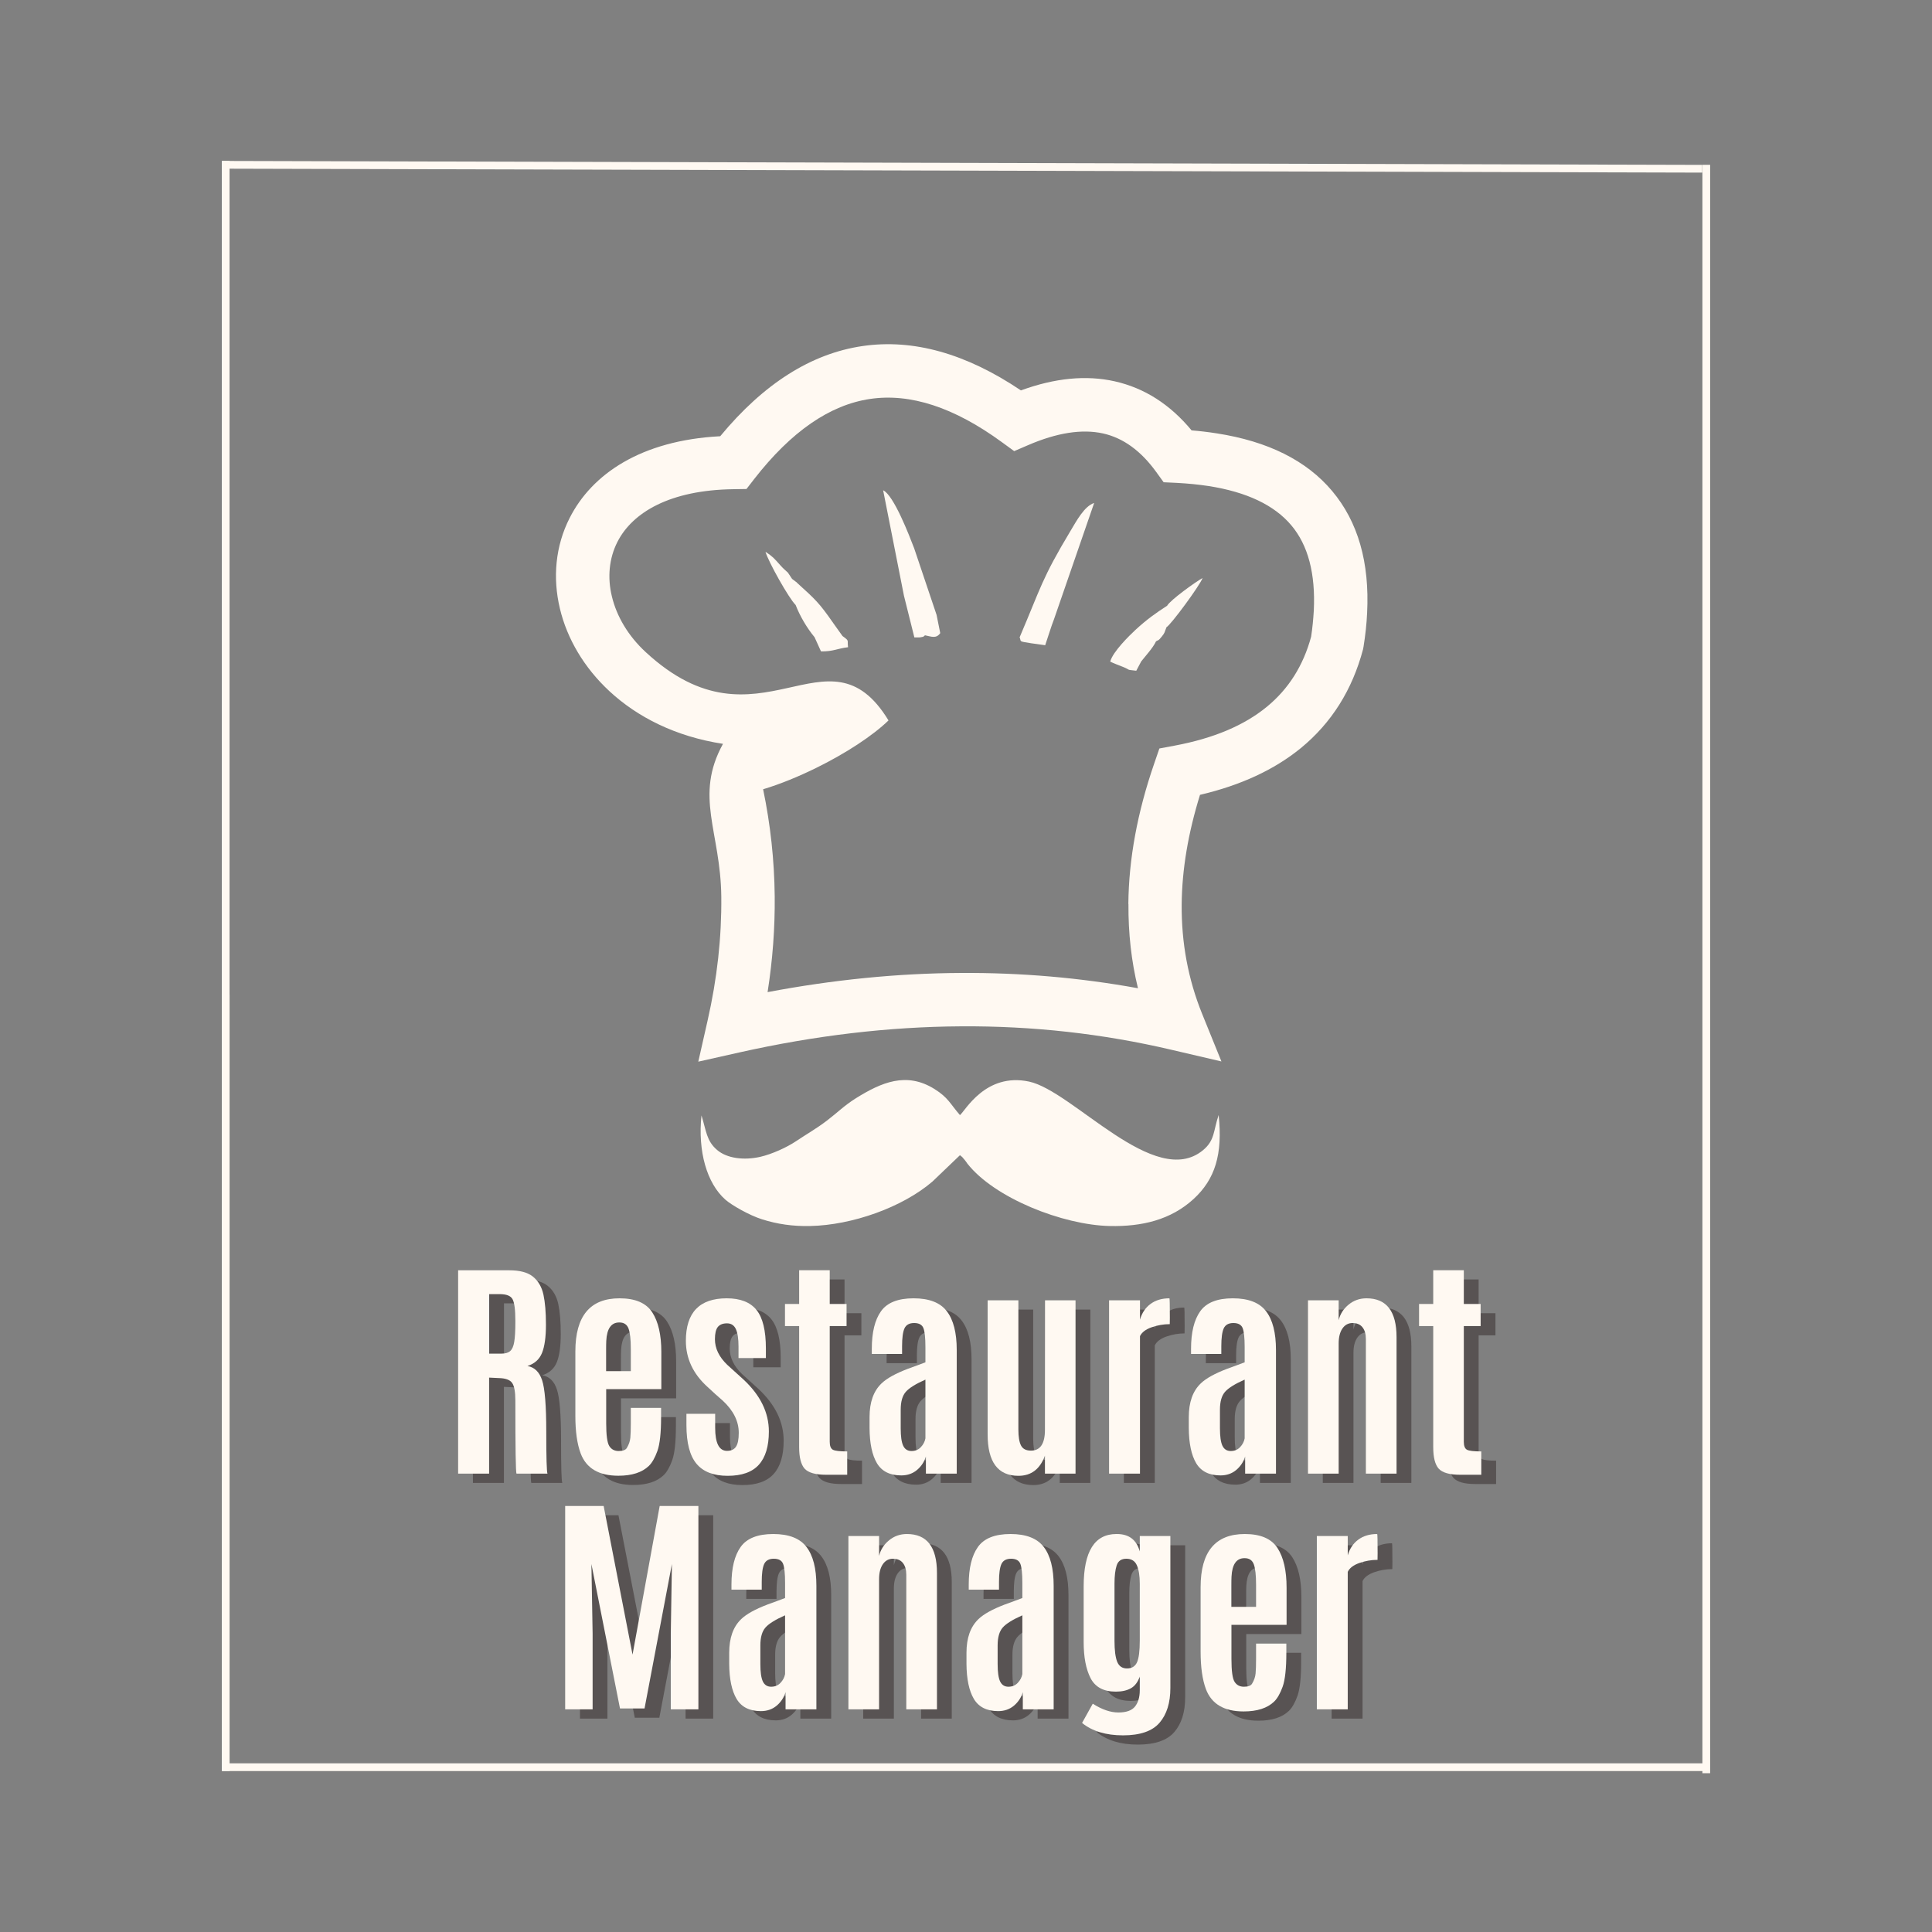 <svg xmlns="http://www.w3.org/2000/svg" xmlns:xlink="http://www.w3.org/1999/xlink" width="500" zoomAndPan="magnify" viewBox="0 0 375 375" height="500" preserveAspectRatio="xMidYMid meet" version="1.0"><rect x="0" y="0" width="375" height="375" fill="#808080" stroke="none"/><defs><g/><clipPath id="4f90a8d5a6"><path d="M 135 209.57 L 237 209.57 L 237 238 L 135 238 Z M 135 209.57 " clip-rule="nonzero"/></clipPath><clipPath id="27e86d0b61"><path d="M 107.914 66.789 L 265.414 66.789 L 265.414 207 L 107.914 207 Z M 107.914 66.789 " clip-rule="nonzero"/></clipPath></defs><path stroke-linecap="butt" transform="matrix(0.75, 0.002, -0.002, 0.75, 43.062, 31.237)" fill="none" stroke-linejoin="miter" d="M -0.002 1.002 L 383.124 1.001 " stroke="#fff9f2" stroke-width="2" stroke-opacity="1" stroke-miterlimit="4"/><path stroke-linecap="butt" transform="matrix(0, 0.751, -0.75, 0, 331.936, 31.992)" fill="none" stroke-linejoin="miter" d="M 0 0.998 L 415.703 0.998 " stroke="#fff9f2" stroke-width="2" stroke-opacity="1" stroke-miterlimit="4"/><path stroke-linecap="butt" transform="matrix(0.75, 0, 0, 0.75, 43.059, 342.263)" fill="none" stroke-linejoin="miter" d="M -0 0.998 L 383.953 0.998 " stroke="#fff9f2" stroke-width="2" stroke-opacity="1" stroke-miterlimit="4"/><path stroke-linecap="butt" transform="matrix(-0, 0.75, -0.75, -0, 44.557, 193.08)" fill="none" stroke-linejoin="miter" d="M -0.002 0.998 L 200.914 0.998 " stroke="#fff9f2" stroke-width="2" stroke-opacity="1" stroke-miterlimit="4"/><g fill="#302626" fill-opacity="0.502"><g transform="translate(88.841, 287.828)"><g><path d="M 10.891 -18.547 L 8.969 -18.641 L 8.969 0 L 2.953 0 L 2.953 -39.469 L 12.891 -39.469 C 14.953 -39.469 16.488 -39.051 17.5 -38.219 C 18.52 -37.383 19.191 -36.223 19.516 -34.734 C 19.836 -33.254 20 -31.312 20 -28.906 C 20 -26.508 19.742 -24.68 19.234 -23.422 C 18.723 -22.172 17.781 -21.328 16.406 -20.891 C 17.77 -20.66 18.719 -19.742 19.25 -18.141 C 19.789 -16.535 20.062 -13.203 20.062 -8.141 C 20.062 -3.086 20.141 -0.375 20.297 0 L 14.281 0 C 14.133 -0.301 14.062 -5.02 14.062 -14.156 C 14.062 -15.895 13.848 -17.051 13.422 -17.625 C 13.004 -18.207 12.16 -18.516 10.891 -18.547 Z M 8.984 -23.297 L 11.391 -23.297 C 12.148 -23.297 12.711 -23.469 13.078 -23.812 C 13.453 -24.156 13.707 -24.742 13.844 -25.578 C 13.988 -26.422 14.062 -27.703 14.062 -29.422 L 14.062 -29.672 C 14.062 -31.805 13.879 -33.203 13.516 -33.859 C 13.16 -34.516 12.332 -34.844 11.031 -34.844 L 8.984 -34.844 Z M 8.984 -23.297 "/></g></g></g><g fill="#302626" fill-opacity="0.502"><g transform="translate(112.081, 287.828)"><g><path d="M 10.812 0.406 C 7.031 0.406 4.594 -1.035 3.5 -3.922 C 2.812 -5.766 2.469 -8.188 2.469 -11.188 L 2.469 -23.719 C 2.469 -30.594 5.328 -34.031 11.047 -34.031 C 14.098 -34.031 16.211 -33.125 17.391 -31.312 C 18.566 -29.508 19.156 -26.941 19.156 -23.609 L 19.156 -16.406 L 8.453 -16.406 L 8.453 -9.797 C 8.453 -7.461 8.656 -5.977 9.062 -5.344 C 9.469 -4.707 10.07 -4.391 10.875 -4.391 C 11.676 -4.391 12.195 -4.578 12.438 -4.953 C 12.844 -5.609 13.078 -6.281 13.141 -6.969 C 13.203 -7.656 13.234 -8.598 13.234 -9.797 L 13.234 -12.766 L 19.109 -12.766 L 19.109 -10.969 C 19.109 -7.914 18.867 -5.723 18.391 -4.391 C 17.91 -3.066 17.359 -2.102 16.734 -1.5 C 15.41 -0.227 13.438 0.406 10.812 0.406 Z M 8.438 -19.891 L 13.234 -19.891 L 13.234 -24.188 C 13.234 -26.031 13.086 -27.348 12.797 -28.141 C 12.504 -28.941 11.91 -29.344 11.016 -29.344 C 10.992 -29.344 10.984 -29.344 10.984 -29.344 C 9.43 -29.344 8.594 -28.156 8.469 -25.781 C 8.445 -25.332 8.438 -24.75 8.438 -24.031 Z M 8.438 -19.891 "/></g></g></g><g fill="#302626" fill-opacity="0.502"><g transform="translate(134.155, 287.828)"><g><path d="M 1.844 -25.781 C 1.844 -31.281 4.488 -34.031 9.781 -34.031 C 12.406 -34.031 14.328 -33.281 15.547 -31.781 C 16.766 -30.281 17.375 -27.781 17.375 -24.281 L 17.375 -22.438 L 12.062 -22.438 L 12.062 -24.672 C 12.062 -26.191 11.891 -27.32 11.547 -28.062 C 11.203 -28.801 10.629 -29.172 9.828 -29.172 C 9.023 -29.172 8.43 -28.938 8.047 -28.469 C 7.672 -28.008 7.484 -27.219 7.484 -26.094 C 7.484 -24.32 8.273 -22.672 9.859 -21.141 L 13.047 -18.25 C 16.316 -15.195 17.953 -11.844 17.953 -8.188 C 17.953 -5.312 17.301 -3.156 16 -1.719 C 14.707 -0.289 12.691 0.422 9.953 0.422 C 7.223 0.422 5.207 -0.359 3.906 -1.922 C 2.602 -3.484 1.953 -5.988 1.953 -9.438 L 1.953 -11.609 L 7.531 -11.609 L 7.531 -8.906 C 7.531 -5.914 8.297 -4.422 9.828 -4.422 C 10.629 -4.422 11.207 -4.688 11.562 -5.219 C 11.926 -5.75 12.109 -6.648 12.109 -7.922 C 12.109 -10.16 11.078 -12.238 9.016 -14.156 C 8.953 -14.207 8.469 -14.633 7.562 -15.438 C 6.664 -16.25 6.141 -16.734 5.984 -16.891 C 3.223 -19.41 1.844 -22.375 1.844 -25.781 Z M 1.844 -25.781 "/></g></g></g><g fill="#302626" fill-opacity="0.502"><g transform="translate(154.19, 287.828)"><g><path d="M 9.078 0.219 C 6.984 0.219 5.578 -0.176 4.859 -0.969 C 4.148 -1.77 3.797 -3.16 3.797 -5.141 L 3.797 -28.641 L 1.047 -28.641 L 1.047 -32.938 L 3.797 -32.938 L 3.797 -39.484 L 9.734 -39.484 L 9.734 -32.938 L 13 -32.938 L 13 -28.641 L 9.734 -28.641 L 9.734 -6.172 C 9.734 -5.379 9.938 -4.867 10.344 -4.641 C 10.758 -4.422 11.688 -4.312 13.125 -4.312 L 13.125 0.219 Z M 9.078 0.219 "/></g></g></g><g fill="#302626" fill-opacity="0.502"><g transform="translate(169.247, 287.828)"><g><path d="M 13.25 -18.25 C 11.363 -17.414 10.094 -16.625 9.438 -15.875 C 8.781 -15.125 8.453 -13.969 8.453 -12.406 L 8.453 -8.797 C 8.453 -7.223 8.613 -6.094 8.938 -5.406 C 9.27 -4.727 9.805 -4.391 10.547 -4.391 C 11.285 -4.391 11.891 -4.641 12.359 -5.141 C 12.836 -5.641 13.133 -6.207 13.25 -6.844 Z M 8.562 0.344 C 6.363 0.344 4.789 -0.441 3.844 -2.016 C 2.906 -3.598 2.426 -5.867 2.406 -8.828 L 2.406 -10.984 C 2.406 -13.859 3.18 -16.035 4.734 -17.516 C 5.734 -18.484 7.43 -19.426 9.828 -20.344 C 10.254 -20.5 10.852 -20.719 11.625 -21 C 12.395 -21.289 12.938 -21.492 13.25 -21.609 L 13.25 -24.547 C 13.25 -26.367 13.117 -27.602 12.859 -28.25 C 12.598 -28.906 12 -29.234 11.062 -29.234 C 10.133 -29.234 9.508 -28.891 9.188 -28.203 C 8.875 -27.516 8.719 -26.359 8.719 -24.734 L 8.719 -23.234 L 2.844 -23.234 L 2.844 -24.234 C 2.844 -27.422 3.438 -29.848 4.625 -31.516 C 5.812 -33.191 7.922 -34.031 10.953 -34.031 C 13.984 -34.031 16.133 -33.191 17.406 -31.516 C 18.688 -29.848 19.328 -27.344 19.328 -24 L 19.328 0 L 13.344 0 L 13.344 -3.344 C 13.039 -2.312 12.469 -1.438 11.625 -0.719 C 10.781 -0.008 9.758 0.344 8.562 0.344 Z M 8.562 0.344 "/></g></g></g><g fill="#302626" fill-opacity="0.502"><g transform="translate(191.837, 287.828)"><g><path d="M 8.719 0.422 C 4.727 0.422 2.734 -2.258 2.734 -7.625 L 2.734 -33.641 L 8.703 -33.641 L 8.703 -8.547 C 8.703 -7.148 8.875 -6.117 9.219 -5.453 C 9.562 -4.797 10.203 -4.469 11.141 -4.469 C 12.953 -4.469 13.859 -5.812 13.859 -8.5 L 13.875 -33.641 L 19.797 -33.641 L 19.797 0 L 13.859 0 L 13.859 -3.5 C 12.91 -0.883 11.195 0.422 8.719 0.422 Z M 8.719 0.422 "/></g></g></g><g fill="#302626" fill-opacity="0.502"><g transform="translate(215.189, 287.828)"><g><path d="M 14.672 -34.031 C 14.723 -34.031 14.75 -32.773 14.75 -30.266 L 14.734 -29.016 C 13.535 -29.016 12.359 -28.812 11.203 -28.406 C 10.055 -28 9.305 -27.426 8.953 -26.688 L 8.953 0 L 2.953 0 L 2.953 -33.641 L 8.953 -33.641 L 8.953 -29.891 C 9.336 -31.203 10.02 -32.219 11 -32.938 C 11.977 -33.664 13.203 -34.031 14.672 -34.031 Z M 14.672 -34.031 "/></g></g></g><g fill="#302626" fill-opacity="0.502"><g transform="translate(231.21, 287.828)"><g><path d="M 13.25 -18.25 C 11.363 -17.414 10.094 -16.625 9.438 -15.875 C 8.781 -15.125 8.453 -13.969 8.453 -12.406 L 8.453 -8.797 C 8.453 -7.223 8.613 -6.094 8.938 -5.406 C 9.27 -4.727 9.805 -4.391 10.547 -4.391 C 11.285 -4.391 11.891 -4.641 12.359 -5.141 C 12.836 -5.641 13.133 -6.207 13.25 -6.844 Z M 8.562 0.344 C 6.363 0.344 4.789 -0.441 3.844 -2.016 C 2.906 -3.598 2.426 -5.867 2.406 -8.828 L 2.406 -10.984 C 2.406 -13.859 3.18 -16.035 4.734 -17.516 C 5.734 -18.484 7.43 -19.426 9.828 -20.344 C 10.254 -20.5 10.852 -20.719 11.625 -21 C 12.395 -21.289 12.938 -21.492 13.25 -21.609 L 13.25 -24.547 C 13.25 -26.367 13.117 -27.602 12.859 -28.25 C 12.598 -28.906 12 -29.234 11.062 -29.234 C 10.133 -29.234 9.508 -28.891 9.188 -28.203 C 8.875 -27.516 8.719 -26.359 8.719 -24.734 L 8.719 -23.234 L 2.844 -23.234 L 2.844 -24.234 C 2.844 -27.422 3.438 -29.848 4.625 -31.516 C 5.812 -33.191 7.922 -34.031 10.953 -34.031 C 13.984 -34.031 16.133 -33.191 17.406 -31.516 C 18.688 -29.848 19.328 -27.344 19.328 -24 L 19.328 0 L 13.344 0 L 13.344 -3.344 C 13.039 -2.312 12.469 -1.438 11.625 -0.719 C 10.781 -0.008 9.758 0.344 8.562 0.344 Z M 8.562 0.344 "/></g></g></g><g fill="#302626" fill-opacity="0.502"><g transform="translate(253.8, 287.828)"><g><path d="M 14.312 -34.031 C 18.195 -34.031 20.141 -31.516 20.141 -26.484 L 20.141 0 L 14.188 0 L 14.188 -26.125 C 14.188 -27.094 13.969 -27.852 13.531 -28.406 C 13.094 -28.957 12.453 -29.234 11.609 -29.234 C 10.773 -29.234 10.113 -28.875 9.625 -28.156 C 9.145 -27.445 8.906 -26.484 8.906 -25.266 L 8.906 0 L 2.953 0 L 2.953 -33.641 L 8.906 -33.641 L 8.906 -29.781 C 9.195 -30.977 9.836 -31.984 10.828 -32.797 C 11.816 -33.617 12.977 -34.031 14.312 -34.031 Z M 14.312 -34.031 "/></g></g></g><g fill="#302626" fill-opacity="0.502"><g transform="translate(277.265, 287.828)"><g><path d="M 9.078 0.219 C 6.984 0.219 5.578 -0.176 4.859 -0.969 C 4.148 -1.77 3.797 -3.16 3.797 -5.141 L 3.797 -28.641 L 1.047 -28.641 L 1.047 -32.938 L 3.797 -32.938 L 3.797 -39.484 L 9.734 -39.484 L 9.734 -32.938 L 13 -32.938 L 13 -28.641 L 9.734 -28.641 L 9.734 -6.172 C 9.734 -5.379 9.938 -4.867 10.344 -4.641 C 10.758 -4.422 11.688 -4.312 13.125 -4.312 L 13.125 0.219 Z M 9.078 0.219 "/></g></g></g><g fill="#fff9f2" fill-opacity="1"><g transform="translate(85.968, 286.033)"><g><path d="M 10.891 -18.547 L 8.969 -18.641 L 8.969 0 L 2.953 0 L 2.953 -39.469 L 12.891 -39.469 C 14.953 -39.469 16.488 -39.051 17.5 -38.219 C 18.52 -37.383 19.191 -36.223 19.516 -34.734 C 19.836 -33.254 20 -31.312 20 -28.906 C 20 -26.508 19.742 -24.68 19.234 -23.422 C 18.723 -22.172 17.781 -21.328 16.406 -20.891 C 17.77 -20.66 18.719 -19.742 19.25 -18.141 C 19.789 -16.535 20.062 -13.203 20.062 -8.141 C 20.062 -3.086 20.141 -0.375 20.297 0 L 14.281 0 C 14.133 -0.301 14.062 -5.02 14.062 -14.156 C 14.062 -15.895 13.848 -17.051 13.422 -17.625 C 13.004 -18.207 12.16 -18.516 10.891 -18.547 Z M 8.984 -23.297 L 11.391 -23.297 C 12.148 -23.297 12.711 -23.469 13.078 -23.812 C 13.453 -24.156 13.707 -24.742 13.844 -25.578 C 13.988 -26.422 14.062 -27.703 14.062 -29.422 L 14.062 -29.672 C 14.062 -31.805 13.879 -33.203 13.516 -33.859 C 13.16 -34.516 12.332 -34.844 11.031 -34.844 L 8.984 -34.844 Z M 8.984 -23.297 "/></g></g></g><g fill="#fff9f2" fill-opacity="1"><g transform="translate(109.208, 286.033)"><g><path d="M 10.812 0.406 C 7.031 0.406 4.594 -1.035 3.5 -3.922 C 2.812 -5.766 2.469 -8.188 2.469 -11.188 L 2.469 -23.719 C 2.469 -30.594 5.328 -34.031 11.047 -34.031 C 14.098 -34.031 16.211 -33.125 17.391 -31.312 C 18.566 -29.508 19.156 -26.941 19.156 -23.609 L 19.156 -16.406 L 8.453 -16.406 L 8.453 -9.797 C 8.453 -7.461 8.656 -5.977 9.062 -5.344 C 9.469 -4.707 10.07 -4.391 10.875 -4.391 C 11.676 -4.391 12.195 -4.578 12.438 -4.953 C 12.844 -5.609 13.078 -6.281 13.141 -6.969 C 13.203 -7.656 13.234 -8.598 13.234 -9.797 L 13.234 -12.766 L 19.109 -12.766 L 19.109 -10.969 C 19.109 -7.914 18.867 -5.723 18.391 -4.391 C 17.91 -3.066 17.359 -2.102 16.734 -1.5 C 15.41 -0.227 13.438 0.406 10.812 0.406 Z M 8.438 -19.891 L 13.234 -19.891 L 13.234 -24.188 C 13.234 -26.031 13.086 -27.348 12.797 -28.141 C 12.504 -28.941 11.91 -29.344 11.016 -29.344 C 10.992 -29.344 10.984 -29.344 10.984 -29.344 C 9.43 -29.344 8.594 -28.156 8.469 -25.781 C 8.445 -25.332 8.438 -24.75 8.438 -24.031 Z M 8.438 -19.891 "/></g></g></g><g fill="#fff9f2" fill-opacity="1"><g transform="translate(131.283, 286.033)"><g><path d="M 1.844 -25.781 C 1.844 -31.281 4.488 -34.031 9.781 -34.031 C 12.406 -34.031 14.328 -33.281 15.547 -31.781 C 16.766 -30.281 17.375 -27.781 17.375 -24.281 L 17.375 -22.438 L 12.062 -22.438 L 12.062 -24.672 C 12.062 -26.191 11.891 -27.32 11.547 -28.062 C 11.203 -28.801 10.629 -29.172 9.828 -29.172 C 9.023 -29.172 8.43 -28.938 8.047 -28.469 C 7.672 -28.008 7.484 -27.219 7.484 -26.094 C 7.484 -24.32 8.273 -22.672 9.859 -21.141 L 13.047 -18.25 C 16.316 -15.195 17.953 -11.844 17.953 -8.188 C 17.953 -5.312 17.301 -3.156 16 -1.719 C 14.707 -0.289 12.691 0.422 9.953 0.422 C 7.223 0.422 5.207 -0.359 3.906 -1.922 C 2.602 -3.484 1.953 -5.988 1.953 -9.438 L 1.953 -11.609 L 7.531 -11.609 L 7.531 -8.906 C 7.531 -5.914 8.297 -4.422 9.828 -4.422 C 10.629 -4.422 11.207 -4.688 11.562 -5.219 C 11.926 -5.75 12.109 -6.648 12.109 -7.922 C 12.109 -10.16 11.078 -12.238 9.016 -14.156 C 8.953 -14.207 8.469 -14.633 7.562 -15.438 C 6.664 -16.25 6.141 -16.734 5.984 -16.891 C 3.223 -19.41 1.844 -22.375 1.844 -25.781 Z M 1.844 -25.781 "/></g></g></g><g fill="#fff9f2" fill-opacity="1"><g transform="translate(151.317, 286.033)"><g><path d="M 9.078 0.219 C 6.984 0.219 5.578 -0.176 4.859 -0.969 C 4.148 -1.77 3.797 -3.16 3.797 -5.141 L 3.797 -28.641 L 1.047 -28.641 L 1.047 -32.938 L 3.797 -32.938 L 3.797 -39.484 L 9.734 -39.484 L 9.734 -32.938 L 13 -32.938 L 13 -28.641 L 9.734 -28.641 L 9.734 -6.172 C 9.734 -5.379 9.938 -4.867 10.344 -4.641 C 10.758 -4.422 11.688 -4.312 13.125 -4.312 L 13.125 0.219 Z M 9.078 0.219 "/></g></g></g><g fill="#fff9f2" fill-opacity="1"><g transform="translate(166.374, 286.033)"><g><path d="M 13.25 -18.25 C 11.363 -17.414 10.094 -16.625 9.438 -15.875 C 8.781 -15.125 8.453 -13.969 8.453 -12.406 L 8.453 -8.797 C 8.453 -7.223 8.613 -6.094 8.938 -5.406 C 9.27 -4.727 9.805 -4.391 10.547 -4.391 C 11.285 -4.391 11.891 -4.641 12.359 -5.141 C 12.836 -5.641 13.133 -6.207 13.25 -6.844 Z M 8.562 0.344 C 6.363 0.344 4.789 -0.441 3.844 -2.016 C 2.906 -3.598 2.426 -5.867 2.406 -8.828 L 2.406 -10.984 C 2.406 -13.859 3.18 -16.035 4.734 -17.516 C 5.734 -18.484 7.43 -19.426 9.828 -20.344 C 10.254 -20.5 10.852 -20.719 11.625 -21 C 12.395 -21.289 12.938 -21.492 13.25 -21.609 L 13.25 -24.547 C 13.25 -26.367 13.117 -27.602 12.859 -28.25 C 12.598 -28.906 12 -29.234 11.062 -29.234 C 10.133 -29.234 9.508 -28.891 9.188 -28.203 C 8.875 -27.516 8.719 -26.359 8.719 -24.734 L 8.719 -23.234 L 2.844 -23.234 L 2.844 -24.234 C 2.844 -27.422 3.438 -29.848 4.625 -31.516 C 5.812 -33.191 7.922 -34.031 10.953 -34.031 C 13.984 -34.031 16.133 -33.191 17.406 -31.516 C 18.688 -29.848 19.328 -27.344 19.328 -24 L 19.328 0 L 13.344 0 L 13.344 -3.344 C 13.039 -2.312 12.469 -1.438 11.625 -0.719 C 10.781 -0.008 9.758 0.344 8.562 0.344 Z M 8.562 0.344 "/></g></g></g><g fill="#fff9f2" fill-opacity="1"><g transform="translate(188.964, 286.033)"><g><path d="M 8.719 0.422 C 4.727 0.422 2.734 -2.258 2.734 -7.625 L 2.734 -33.641 L 8.703 -33.641 L 8.703 -8.547 C 8.703 -7.148 8.875 -6.117 9.219 -5.453 C 9.562 -4.797 10.203 -4.469 11.141 -4.469 C 12.953 -4.469 13.859 -5.812 13.859 -8.5 L 13.875 -33.641 L 19.797 -33.641 L 19.797 0 L 13.859 0 L 13.859 -3.5 C 12.91 -0.883 11.195 0.422 8.719 0.422 Z M 8.719 0.422 "/></g></g></g><g fill="#fff9f2" fill-opacity="1"><g transform="translate(212.317, 286.033)"><g><path d="M 14.672 -34.031 C 14.723 -34.031 14.75 -32.773 14.75 -30.266 L 14.734 -29.016 C 13.535 -29.016 12.359 -28.812 11.203 -28.406 C 10.055 -28 9.305 -27.426 8.953 -26.688 L 8.953 0 L 2.953 0 L 2.953 -33.641 L 8.953 -33.641 L 8.953 -29.891 C 9.336 -31.203 10.02 -32.219 11 -32.938 C 11.977 -33.664 13.203 -34.031 14.672 -34.031 Z M 14.672 -34.031 "/></g></g></g><g fill="#fff9f2" fill-opacity="1"><g transform="translate(228.338, 286.033)"><g><path d="M 13.25 -18.25 C 11.363 -17.414 10.094 -16.625 9.438 -15.875 C 8.781 -15.125 8.453 -13.969 8.453 -12.406 L 8.453 -8.797 C 8.453 -7.223 8.613 -6.094 8.938 -5.406 C 9.27 -4.727 9.805 -4.391 10.547 -4.391 C 11.285 -4.391 11.891 -4.641 12.359 -5.141 C 12.836 -5.641 13.133 -6.207 13.25 -6.844 Z M 8.562 0.344 C 6.363 0.344 4.789 -0.441 3.844 -2.016 C 2.906 -3.598 2.426 -5.867 2.406 -8.828 L 2.406 -10.984 C 2.406 -13.859 3.18 -16.035 4.734 -17.516 C 5.734 -18.484 7.43 -19.426 9.828 -20.344 C 10.254 -20.5 10.852 -20.719 11.625 -21 C 12.395 -21.289 12.938 -21.492 13.25 -21.609 L 13.25 -24.547 C 13.25 -26.367 13.117 -27.602 12.859 -28.25 C 12.598 -28.906 12 -29.234 11.062 -29.234 C 10.133 -29.234 9.508 -28.891 9.188 -28.203 C 8.875 -27.516 8.719 -26.359 8.719 -24.734 L 8.719 -23.234 L 2.844 -23.234 L 2.844 -24.234 C 2.844 -27.422 3.438 -29.848 4.625 -31.516 C 5.812 -33.191 7.922 -34.031 10.953 -34.031 C 13.984 -34.031 16.133 -33.191 17.406 -31.516 C 18.688 -29.848 19.328 -27.344 19.328 -24 L 19.328 0 L 13.344 0 L 13.344 -3.344 C 13.039 -2.312 12.469 -1.438 11.625 -0.719 C 10.781 -0.008 9.758 0.344 8.562 0.344 Z M 8.562 0.344 "/></g></g></g><g fill="#fff9f2" fill-opacity="1"><g transform="translate(250.928, 286.033)"><g><path d="M 14.312 -34.031 C 18.195 -34.031 20.141 -31.516 20.141 -26.484 L 20.141 0 L 14.188 0 L 14.188 -26.125 C 14.188 -27.094 13.969 -27.852 13.531 -28.406 C 13.094 -28.957 12.453 -29.234 11.609 -29.234 C 10.773 -29.234 10.113 -28.875 9.625 -28.156 C 9.145 -27.445 8.906 -26.484 8.906 -25.266 L 8.906 0 L 2.953 0 L 2.953 -33.641 L 8.906 -33.641 L 8.906 -29.781 C 9.195 -30.977 9.836 -31.984 10.828 -32.797 C 11.816 -33.617 12.977 -34.031 14.312 -34.031 Z M 14.312 -34.031 "/></g></g></g><g fill="#fff9f2" fill-opacity="1"><g transform="translate(274.392, 286.033)"><g><path d="M 9.078 0.219 C 6.984 0.219 5.578 -0.176 4.859 -0.969 C 4.148 -1.77 3.797 -3.16 3.797 -5.141 L 3.797 -28.641 L 1.047 -28.641 L 1.047 -32.938 L 3.797 -32.938 L 3.797 -39.484 L 9.734 -39.484 L 9.734 -32.938 L 13 -32.938 L 13 -28.641 L 9.734 -28.641 L 9.734 -6.172 C 9.734 -5.379 9.938 -4.867 10.344 -4.641 C 10.758 -4.422 11.688 -4.312 13.125 -4.312 L 13.125 0.219 Z M 9.078 0.219 "/></g></g></g><g fill="#302626" fill-opacity="0.502"><g transform="translate(109.618, 333.578)"><g><path d="M 2.953 0 L 2.953 -39.469 L 10.422 -39.469 L 16.031 -10.625 L 21.297 -39.469 L 28.812 -39.469 L 28.812 0 L 23.453 0 L 23.453 -14.703 L 23.672 -28.203 L 18.359 -0.172 L 13.594 -0.172 L 8.047 -28.203 L 8.281 -14.703 L 8.281 0 Z M 2.953 0 "/></g></g></g><g fill="#302626" fill-opacity="0.502"><g transform="translate(142.005, 333.578)"><g><path d="M 13.25 -18.25 C 11.363 -17.414 10.094 -16.625 9.438 -15.875 C 8.781 -15.125 8.453 -13.969 8.453 -12.406 L 8.453 -8.797 C 8.453 -7.223 8.613 -6.094 8.938 -5.406 C 9.27 -4.727 9.805 -4.391 10.547 -4.391 C 11.285 -4.391 11.891 -4.641 12.359 -5.141 C 12.836 -5.641 13.133 -6.207 13.25 -6.844 Z M 8.562 0.344 C 6.363 0.344 4.789 -0.441 3.844 -2.016 C 2.906 -3.598 2.426 -5.867 2.406 -8.828 L 2.406 -10.984 C 2.406 -13.859 3.18 -16.035 4.734 -17.516 C 5.734 -18.484 7.43 -19.426 9.828 -20.344 C 10.254 -20.5 10.852 -20.719 11.625 -21 C 12.395 -21.289 12.938 -21.492 13.25 -21.609 L 13.25 -24.547 C 13.25 -26.367 13.117 -27.602 12.859 -28.25 C 12.598 -28.906 12 -29.234 11.062 -29.234 C 10.133 -29.234 9.508 -28.891 9.188 -28.203 C 8.875 -27.516 8.719 -26.359 8.719 -24.734 L 8.719 -23.234 L 2.844 -23.234 L 2.844 -24.234 C 2.844 -27.422 3.438 -29.848 4.625 -31.516 C 5.812 -33.191 7.922 -34.031 10.953 -34.031 C 13.984 -34.031 16.133 -33.191 17.406 -31.516 C 18.688 -29.848 19.328 -27.344 19.328 -24 L 19.328 0 L 13.344 0 L 13.344 -3.344 C 13.039 -2.312 12.469 -1.438 11.625 -0.719 C 10.781 -0.008 9.758 0.344 8.562 0.344 Z M 8.562 0.344 "/></g></g></g><g fill="#302626" fill-opacity="0.502"><g transform="translate(164.595, 333.578)"><g><path d="M 14.312 -34.031 C 18.195 -34.031 20.141 -31.516 20.141 -26.484 L 20.141 0 L 14.188 0 L 14.188 -26.125 C 14.188 -27.094 13.969 -27.852 13.531 -28.406 C 13.094 -28.957 12.453 -29.234 11.609 -29.234 C 10.773 -29.234 10.113 -28.875 9.625 -28.156 C 9.145 -27.445 8.906 -26.484 8.906 -25.266 L 8.906 0 L 2.953 0 L 2.953 -33.641 L 8.906 -33.641 L 8.906 -29.781 C 9.195 -30.977 9.836 -31.984 10.828 -32.797 C 11.816 -33.617 12.977 -34.031 14.312 -34.031 Z M 14.312 -34.031 "/></g></g></g><g fill="#302626" fill-opacity="0.502"><g transform="translate(188.06, 333.578)"><g><path d="M 13.25 -18.25 C 11.363 -17.414 10.094 -16.625 9.438 -15.875 C 8.781 -15.125 8.453 -13.969 8.453 -12.406 L 8.453 -8.797 C 8.453 -7.223 8.613 -6.094 8.938 -5.406 C 9.27 -4.727 9.805 -4.391 10.547 -4.391 C 11.285 -4.391 11.891 -4.641 12.359 -5.141 C 12.836 -5.641 13.133 -6.207 13.25 -6.844 Z M 8.562 0.344 C 6.363 0.344 4.789 -0.441 3.844 -2.016 C 2.906 -3.598 2.426 -5.867 2.406 -8.828 L 2.406 -10.984 C 2.406 -13.859 3.18 -16.035 4.734 -17.516 C 5.734 -18.484 7.43 -19.426 9.828 -20.344 C 10.254 -20.5 10.852 -20.719 11.625 -21 C 12.395 -21.289 12.938 -21.492 13.25 -21.609 L 13.25 -24.547 C 13.25 -26.367 13.117 -27.602 12.859 -28.25 C 12.598 -28.906 12 -29.234 11.062 -29.234 C 10.133 -29.234 9.508 -28.891 9.188 -28.203 C 8.875 -27.516 8.719 -26.359 8.719 -24.734 L 8.719 -23.234 L 2.844 -23.234 L 2.844 -24.234 C 2.844 -27.422 3.438 -29.848 4.625 -31.516 C 5.812 -33.191 7.922 -34.031 10.953 -34.031 C 13.984 -34.031 16.133 -33.191 17.406 -31.516 C 18.688 -29.848 19.328 -27.344 19.328 -24 L 19.328 0 L 13.344 0 L 13.344 -3.344 C 13.039 -2.312 12.469 -1.438 11.625 -0.719 C 10.781 -0.008 9.758 0.344 8.562 0.344 Z M 8.562 0.344 "/></g></g></g><g fill="#302626" fill-opacity="0.502"><g transform="translate(210.65, 333.578)"><g><path d="M 19.391 -4.141 C 19.391 -1.273 18.691 0.969 17.297 2.594 C 15.898 4.227 13.535 5.047 10.203 5.047 C 6.879 5.047 4.227 4.242 2.25 2.641 L 4.328 -1.094 C 6.109 0.039 7.766 0.609 9.297 0.609 C 10.836 0.609 11.914 0.223 12.531 -0.547 C 13.145 -1.328 13.453 -2.379 13.453 -3.703 L 13.453 -6.375 C 13.078 -5.289 12.504 -4.531 11.734 -4.094 C 10.961 -3.656 9.984 -3.438 8.797 -3.438 C 6.441 -3.438 4.812 -4.305 3.906 -6.047 C 3.008 -7.797 2.562 -10.129 2.562 -13.047 L 2.562 -23.875 C 2.562 -30.645 4.68 -34.031 8.922 -34.031 C 8.953 -34.031 8.984 -34.031 9.016 -34.031 C 11.348 -34.031 12.828 -32.906 13.453 -30.656 L 13.453 -33.641 L 19.391 -33.641 Z M 8.547 -13.312 C 8.547 -11.477 8.719 -10.125 9.062 -9.25 C 9.414 -8.375 10.051 -7.938 10.969 -7.938 C 11.895 -7.938 12.539 -8.328 12.906 -9.109 C 13.27 -9.898 13.453 -11.316 13.453 -13.359 L 13.453 -24.375 C 13.453 -25.945 13.258 -27.148 12.875 -27.984 C 12.5 -28.816 11.82 -29.234 10.844 -29.234 C 9.875 -29.234 9.25 -28.801 8.969 -27.938 C 8.688 -27.082 8.547 -25.898 8.547 -24.391 Z M 8.547 -13.312 "/></g></g></g><g fill="#302626" fill-opacity="0.502"><g transform="translate(233.441, 333.578)"><g><path d="M 10.812 0.406 C 7.031 0.406 4.594 -1.035 3.5 -3.922 C 2.812 -5.766 2.469 -8.188 2.469 -11.188 L 2.469 -23.719 C 2.469 -30.594 5.328 -34.031 11.047 -34.031 C 14.098 -34.031 16.211 -33.125 17.391 -31.312 C 18.566 -29.508 19.156 -26.941 19.156 -23.609 L 19.156 -16.406 L 8.453 -16.406 L 8.453 -9.797 C 8.453 -7.461 8.656 -5.977 9.062 -5.344 C 9.469 -4.707 10.07 -4.391 10.875 -4.391 C 11.676 -4.391 12.195 -4.578 12.438 -4.953 C 12.844 -5.609 13.078 -6.281 13.141 -6.969 C 13.203 -7.656 13.234 -8.598 13.234 -9.797 L 13.234 -12.766 L 19.109 -12.766 L 19.109 -10.969 C 19.109 -7.914 18.867 -5.723 18.391 -4.391 C 17.91 -3.066 17.359 -2.102 16.734 -1.5 C 15.41 -0.227 13.438 0.406 10.812 0.406 Z M 8.438 -19.891 L 13.234 -19.891 L 13.234 -24.188 C 13.234 -26.031 13.086 -27.348 12.797 -28.141 C 12.504 -28.941 11.91 -29.344 11.016 -29.344 C 10.992 -29.344 10.984 -29.344 10.984 -29.344 C 9.43 -29.344 8.594 -28.156 8.469 -25.781 C 8.445 -25.332 8.438 -24.75 8.438 -24.031 Z M 8.438 -19.891 "/></g></g></g><g fill="#302626" fill-opacity="0.502"><g transform="translate(255.516, 333.578)"><g><path d="M 14.672 -34.031 C 14.723 -34.031 14.75 -32.773 14.75 -30.266 L 14.734 -29.016 C 13.535 -29.016 12.359 -28.812 11.203 -28.406 C 10.055 -28 9.305 -27.426 8.953 -26.688 L 8.953 0 L 2.953 0 L 2.953 -33.641 L 8.953 -33.641 L 8.953 -29.891 C 9.336 -31.203 10.02 -32.219 11 -32.938 C 11.977 -33.664 13.203 -34.031 14.672 -34.031 Z M 14.672 -34.031 "/></g></g></g><g fill="#fff9f2" fill-opacity="1"><g transform="translate(106.746, 331.783)"><g><path d="M 2.953 0 L 2.953 -39.469 L 10.422 -39.469 L 16.031 -10.625 L 21.297 -39.469 L 28.812 -39.469 L 28.812 0 L 23.453 0 L 23.453 -14.703 L 23.672 -28.203 L 18.359 -0.172 L 13.594 -0.172 L 8.047 -28.203 L 8.281 -14.703 L 8.281 0 Z M 2.953 0 "/></g></g></g><g fill="#fff9f2" fill-opacity="1"><g transform="translate(139.133, 331.783)"><g><path d="M 13.25 -18.25 C 11.363 -17.414 10.094 -16.625 9.438 -15.875 C 8.781 -15.125 8.453 -13.969 8.453 -12.406 L 8.453 -8.797 C 8.453 -7.223 8.613 -6.094 8.938 -5.406 C 9.27 -4.727 9.805 -4.391 10.547 -4.391 C 11.285 -4.391 11.891 -4.641 12.359 -5.141 C 12.836 -5.641 13.133 -6.207 13.25 -6.844 Z M 8.562 0.344 C 6.363 0.344 4.789 -0.441 3.844 -2.016 C 2.906 -3.598 2.426 -5.867 2.406 -8.828 L 2.406 -10.984 C 2.406 -13.859 3.18 -16.035 4.734 -17.516 C 5.734 -18.484 7.43 -19.426 9.828 -20.344 C 10.254 -20.5 10.852 -20.719 11.625 -21 C 12.395 -21.289 12.938 -21.492 13.25 -21.609 L 13.25 -24.547 C 13.25 -26.367 13.117 -27.602 12.859 -28.25 C 12.598 -28.906 12 -29.234 11.062 -29.234 C 10.133 -29.234 9.508 -28.891 9.188 -28.203 C 8.875 -27.516 8.719 -26.359 8.719 -24.734 L 8.719 -23.234 L 2.844 -23.234 L 2.844 -24.234 C 2.844 -27.422 3.438 -29.848 4.625 -31.516 C 5.812 -33.191 7.922 -34.031 10.953 -34.031 C 13.984 -34.031 16.133 -33.191 17.406 -31.516 C 18.688 -29.848 19.328 -27.344 19.328 -24 L 19.328 0 L 13.344 0 L 13.344 -3.344 C 13.039 -2.312 12.469 -1.438 11.625 -0.719 C 10.781 -0.008 9.758 0.344 8.562 0.344 Z M 8.562 0.344 "/></g></g></g><g fill="#fff9f2" fill-opacity="1"><g transform="translate(161.723, 331.783)"><g><path d="M 14.312 -34.031 C 18.195 -34.031 20.141 -31.516 20.141 -26.484 L 20.141 0 L 14.188 0 L 14.188 -26.125 C 14.188 -27.094 13.969 -27.852 13.531 -28.406 C 13.094 -28.957 12.453 -29.234 11.609 -29.234 C 10.773 -29.234 10.113 -28.875 9.625 -28.156 C 9.145 -27.445 8.906 -26.484 8.906 -25.266 L 8.906 0 L 2.953 0 L 2.953 -33.641 L 8.906 -33.641 L 8.906 -29.781 C 9.195 -30.977 9.836 -31.984 10.828 -32.797 C 11.816 -33.617 12.977 -34.031 14.312 -34.031 Z M 14.312 -34.031 "/></g></g></g><g fill="#fff9f2" fill-opacity="1"><g transform="translate(185.187, 331.783)"><g><path d="M 13.25 -18.25 C 11.363 -17.414 10.094 -16.625 9.438 -15.875 C 8.781 -15.125 8.453 -13.969 8.453 -12.406 L 8.453 -8.797 C 8.453 -7.223 8.613 -6.094 8.938 -5.406 C 9.27 -4.727 9.805 -4.391 10.547 -4.391 C 11.285 -4.391 11.891 -4.641 12.359 -5.141 C 12.836 -5.641 13.133 -6.207 13.25 -6.844 Z M 8.562 0.344 C 6.363 0.344 4.789 -0.441 3.844 -2.016 C 2.906 -3.598 2.426 -5.867 2.406 -8.828 L 2.406 -10.984 C 2.406 -13.859 3.18 -16.035 4.734 -17.516 C 5.734 -18.484 7.43 -19.426 9.828 -20.344 C 10.254 -20.5 10.852 -20.719 11.625 -21 C 12.395 -21.289 12.938 -21.492 13.25 -21.609 L 13.25 -24.547 C 13.25 -26.367 13.117 -27.602 12.859 -28.25 C 12.598 -28.906 12 -29.234 11.062 -29.234 C 10.133 -29.234 9.508 -28.891 9.188 -28.203 C 8.875 -27.516 8.719 -26.359 8.719 -24.734 L 8.719 -23.234 L 2.844 -23.234 L 2.844 -24.234 C 2.844 -27.422 3.438 -29.848 4.625 -31.516 C 5.812 -33.191 7.922 -34.031 10.953 -34.031 C 13.984 -34.031 16.133 -33.191 17.406 -31.516 C 18.688 -29.848 19.328 -27.344 19.328 -24 L 19.328 0 L 13.344 0 L 13.344 -3.344 C 13.039 -2.312 12.469 -1.438 11.625 -0.719 C 10.781 -0.008 9.758 0.344 8.562 0.344 Z M 8.562 0.344 "/></g></g></g><g fill="#fff9f2" fill-opacity="1"><g transform="translate(207.777, 331.783)"><g><path d="M 19.391 -4.141 C 19.391 -1.273 18.691 0.969 17.297 2.594 C 15.898 4.227 13.535 5.047 10.203 5.047 C 6.879 5.047 4.227 4.242 2.25 2.641 L 4.328 -1.094 C 6.109 0.039 7.766 0.609 9.297 0.609 C 10.836 0.609 11.914 0.223 12.531 -0.547 C 13.145 -1.328 13.453 -2.379 13.453 -3.703 L 13.453 -6.375 C 13.078 -5.289 12.504 -4.531 11.734 -4.094 C 10.961 -3.656 9.984 -3.438 8.797 -3.438 C 6.441 -3.438 4.812 -4.305 3.906 -6.047 C 3.008 -7.797 2.562 -10.129 2.562 -13.047 L 2.562 -23.875 C 2.562 -30.645 4.68 -34.031 8.922 -34.031 C 8.953 -34.031 8.984 -34.031 9.016 -34.031 C 11.348 -34.031 12.828 -32.906 13.453 -30.656 L 13.453 -33.641 L 19.391 -33.641 Z M 8.547 -13.312 C 8.547 -11.477 8.719 -10.125 9.062 -9.25 C 9.414 -8.375 10.051 -7.938 10.969 -7.938 C 11.895 -7.938 12.539 -8.328 12.906 -9.109 C 13.27 -9.898 13.453 -11.316 13.453 -13.359 L 13.453 -24.375 C 13.453 -25.945 13.258 -27.148 12.875 -27.984 C 12.5 -28.816 11.82 -29.234 10.844 -29.234 C 9.875 -29.234 9.25 -28.801 8.969 -27.938 C 8.688 -27.082 8.547 -25.898 8.547 -24.391 Z M 8.547 -13.312 "/></g></g></g><g fill="#fff9f2" fill-opacity="1"><g transform="translate(230.569, 331.783)"><g><path d="M 10.812 0.406 C 7.031 0.406 4.594 -1.035 3.5 -3.922 C 2.812 -5.766 2.469 -8.188 2.469 -11.188 L 2.469 -23.719 C 2.469 -30.594 5.328 -34.031 11.047 -34.031 C 14.098 -34.031 16.211 -33.125 17.391 -31.312 C 18.566 -29.508 19.156 -26.941 19.156 -23.609 L 19.156 -16.406 L 8.453 -16.406 L 8.453 -9.797 C 8.453 -7.461 8.656 -5.977 9.062 -5.344 C 9.469 -4.707 10.07 -4.391 10.875 -4.391 C 11.676 -4.391 12.195 -4.578 12.438 -4.953 C 12.844 -5.609 13.078 -6.281 13.141 -6.969 C 13.203 -7.656 13.234 -8.598 13.234 -9.797 L 13.234 -12.766 L 19.109 -12.766 L 19.109 -10.969 C 19.109 -7.914 18.867 -5.723 18.391 -4.391 C 17.91 -3.066 17.359 -2.102 16.734 -1.5 C 15.41 -0.227 13.438 0.406 10.812 0.406 Z M 8.438 -19.891 L 13.234 -19.891 L 13.234 -24.188 C 13.234 -26.031 13.086 -27.348 12.797 -28.141 C 12.504 -28.941 11.91 -29.344 11.016 -29.344 C 10.992 -29.344 10.984 -29.344 10.984 -29.344 C 9.43 -29.344 8.594 -28.156 8.469 -25.781 C 8.445 -25.332 8.438 -24.75 8.438 -24.031 Z M 8.438 -19.891 "/></g></g></g><g fill="#fff9f2" fill-opacity="1"><g transform="translate(252.643, 331.783)"><g><path d="M 14.672 -34.031 C 14.723 -34.031 14.75 -32.773 14.75 -30.266 L 14.734 -29.016 C 13.535 -29.016 12.359 -28.812 11.203 -28.406 C 10.055 -28 9.305 -27.426 8.953 -26.688 L 8.953 0 L 2.953 0 L 2.953 -33.641 L 8.953 -33.641 L 8.953 -29.891 C 9.336 -31.203 10.02 -32.219 11 -32.938 C 11.977 -33.664 13.203 -34.031 14.672 -34.031 Z M 14.672 -34.031 "/></g></g></g><path stroke-linecap="butt" transform="matrix(0, 0.751, -0.75, 0, 44.555, 31.242)" fill="none" stroke-linejoin="miter" d="M 0 1.001 L 415.703 1.001 " stroke="#fff9f2" stroke-width="2" stroke-opacity="1" stroke-miterlimit="4"/><g clip-path="url(#4f90a8d5a6)"><path fill="#fff9f2" d="M 136.156 216.5 C 135.426 223.43 137.176 229.668 140.812 232.867 C 142.043 233.945 145.484 235.906 147.891 236.66 C 150.836 237.602 153.93 238.047 157.223 237.969 C 165.379 237.812 175.152 234.348 180.98 229.344 L 186.328 224.223 C 186.887 224.684 186.637 224.414 187.211 225.105 C 187.578 225.531 187.426 225.395 187.77 225.859 C 193.023 232.539 206.277 237.777 215.414 237.969 C 221.609 238.102 227.246 236.793 231.691 232.711 C 235.848 228.879 237.348 224.047 236.539 216.422 C 235.48 219.543 235.828 221.312 233.52 223.238 C 224.168 231.016 208.258 211.746 199.738 209.934 C 191.293 208.145 187.348 215.613 186.328 216.441 C 184.367 214.172 184.059 213.055 181.383 211.379 C 175.938 207.973 171.07 210.09 166.129 213.168 C 163.781 214.652 162.684 215.844 160.492 217.52 C 158.473 219.062 156.605 220.102 154.508 221.508 C 152.738 222.699 149.832 224.027 147.543 224.547 C 144.465 225.242 141.117 224.875 139.176 223.199 C 137.117 221.43 137.098 219.523 136.156 216.5 Z M 136.156 216.5 " fill-opacity="1" fill-rule="evenodd"/></g><g clip-path="url(#27e86d0b61)"><path fill="#fff9f2" d="M 232.922 154.273 C 230.613 161.707 229.422 168.809 229.363 175.551 C 229.305 183 230.613 190.066 233.324 196.766 L 237.078 206.027 L 227.344 203.754 C 214.051 200.637 200.43 199.117 186.52 199.211 C 172.555 199.289 158.223 200.984 143.523 204.273 L 135.539 206.066 L 137.348 198.074 C 139.195 189.949 140.082 181.961 140.004 174.047 C 139.867 161.359 134.711 154.602 140.332 144.379 C 131.133 142.973 123.707 139.18 118.305 134.172 C 113.34 129.57 110.07 123.949 108.684 118.156 C 107.242 112.148 107.801 105.969 110.57 100.539 C 114.879 92.027 124.402 85.48 139.793 84.672 C 148.238 74.469 157.434 68.633 167.398 67.172 C 177.227 65.727 187.5 68.598 198.16 75.777 C 204.738 73.371 210.797 72.773 216.34 74.008 C 222.109 75.297 227.094 78.473 231.285 83.535 C 232.961 83.672 234.578 83.863 236.152 84.113 C 246.117 85.656 253.602 89.391 258.566 95.301 C 263.586 101.27 265.855 109.164 265.355 118.98 C 265.262 121.043 265.031 123.219 264.664 125.508 L 264.566 126.027 C 262.473 133.922 258.449 140.316 252.488 145.207 C 247.352 149.402 240.828 152.426 232.941 154.273 Z M 219.012 175.473 C 219.09 166.77 220.762 157.645 224.055 148.133 L 225.035 145.281 L 228.016 144.723 C 235.52 143.32 241.484 140.816 245.906 137.176 C 250.102 133.73 252.969 129.207 254.488 123.582 C 254.758 121.832 254.91 120.137 255.008 118.5 C 255.352 111.359 253.91 105.832 250.641 101.961 C 247.332 98.035 241.984 95.492 234.559 94.336 C 232.652 94.051 230.594 93.836 228.363 93.723 L 225.863 93.605 L 224.418 91.605 C 221.438 87.484 217.992 85 214.105 84.133 C 210.027 83.23 205.16 83.98 199.543 86.406 L 196.852 87.562 L 194.445 85.809 C 185.211 79.07 176.707 76.277 168.879 77.434 C 161.051 78.59 153.566 83.77 146.41 92.953 L 144.891 94.914 L 142.387 94.953 C 130 95.109 122.727 99.48 119.824 105.215 C 118.207 108.414 117.879 112.129 118.766 115.766 C 119.688 119.617 121.918 123.43 125.344 126.586 C 147.391 146.977 160.625 120.406 172.457 139.832 C 169.457 142.762 164.148 146.246 158.375 149.074 C 155.047 150.711 151.508 152.176 148.121 153.195 C 149.547 160.051 150.297 166.961 150.371 173.969 C 150.43 180.133 149.969 186.332 148.988 192.57 C 161.723 190.164 174.227 188.91 186.5 188.852 C 198.199 188.777 209.664 189.777 220.879 191.816 C 219.59 186.562 218.992 181.113 219.031 175.473 Z M 219.012 175.473 " fill-opacity="1" fill-rule="nonzero"/></g><path fill="#fff9f2" d="M 163.551 123.488 L 161.781 121.004 C 161.723 120.926 161.645 120.812 161.59 120.734 C 159.031 117.059 158.277 116.363 154.797 113.207 C 153.855 112.359 155.605 113.805 153.738 112.359 L 152.93 111.145 C 152.316 110.551 152.18 110.531 151.43 109.684 C 150.16 108.258 149.988 108.047 148.582 107.102 C 149.102 108.988 153.145 116.191 154.43 117.422 C 155.297 119.656 156.645 121.91 158.105 123.68 L 159.355 126.434 C 161.723 126.473 162.492 125.875 164.609 125.625 C 164.398 124.18 164.953 124.488 163.551 123.469 Z M 163.551 123.488 " fill-opacity="1" fill-rule="evenodd"/><path fill="#fff9f2" d="M 221.477 128.418 C 222.301 127.375 223.859 125.664 224.379 124.488 C 224.805 124.18 224.746 124.508 225.496 123.566 C 226.168 122.719 225.977 122.812 226.418 121.734 C 227.188 121.371 232.863 113.707 233.422 112.188 C 232.133 112.898 227.168 116.441 226.535 117.578 C 224.359 118.98 222.59 120.234 220.398 122.254 C 219.262 123.312 215.992 126.492 215.492 128.418 C 216.301 128.82 217.012 129.051 217.953 129.438 C 219.668 130.129 218.34 129.938 220.551 130.188 L 221.477 128.438 Z M 221.477 128.418 " fill-opacity="1" fill-rule="evenodd"/><path fill="#fff9f2" d="M 179.535 123.312 C 180.824 123.566 181.711 124.008 182.5 122.891 L 181.789 119.348 L 177.441 106.43 C 176.516 104.023 173.496 96.129 171.418 95.164 L 175.457 115.633 L 177.477 123.719 C 177.652 123.719 178.516 123.738 178.672 123.699 C 179.824 123.43 178.824 123.797 179.555 123.312 Z M 179.535 123.312 " fill-opacity="1" fill-rule="evenodd"/><path fill="#fff9f2" d="M 204.508 120.406 L 212.375 97.629 C 210.453 98.246 208.914 101.172 207.777 103.059 C 202.16 112.418 202.082 113.938 197.91 123.699 C 198.293 124.566 197.543 124.449 200.141 124.855 C 201.043 124.988 201.91 125.086 202.871 125.238 C 203.488 123.43 204.027 121.621 204.508 120.387 Z M 204.508 120.406 " fill-opacity="1" fill-rule="evenodd"/></svg>